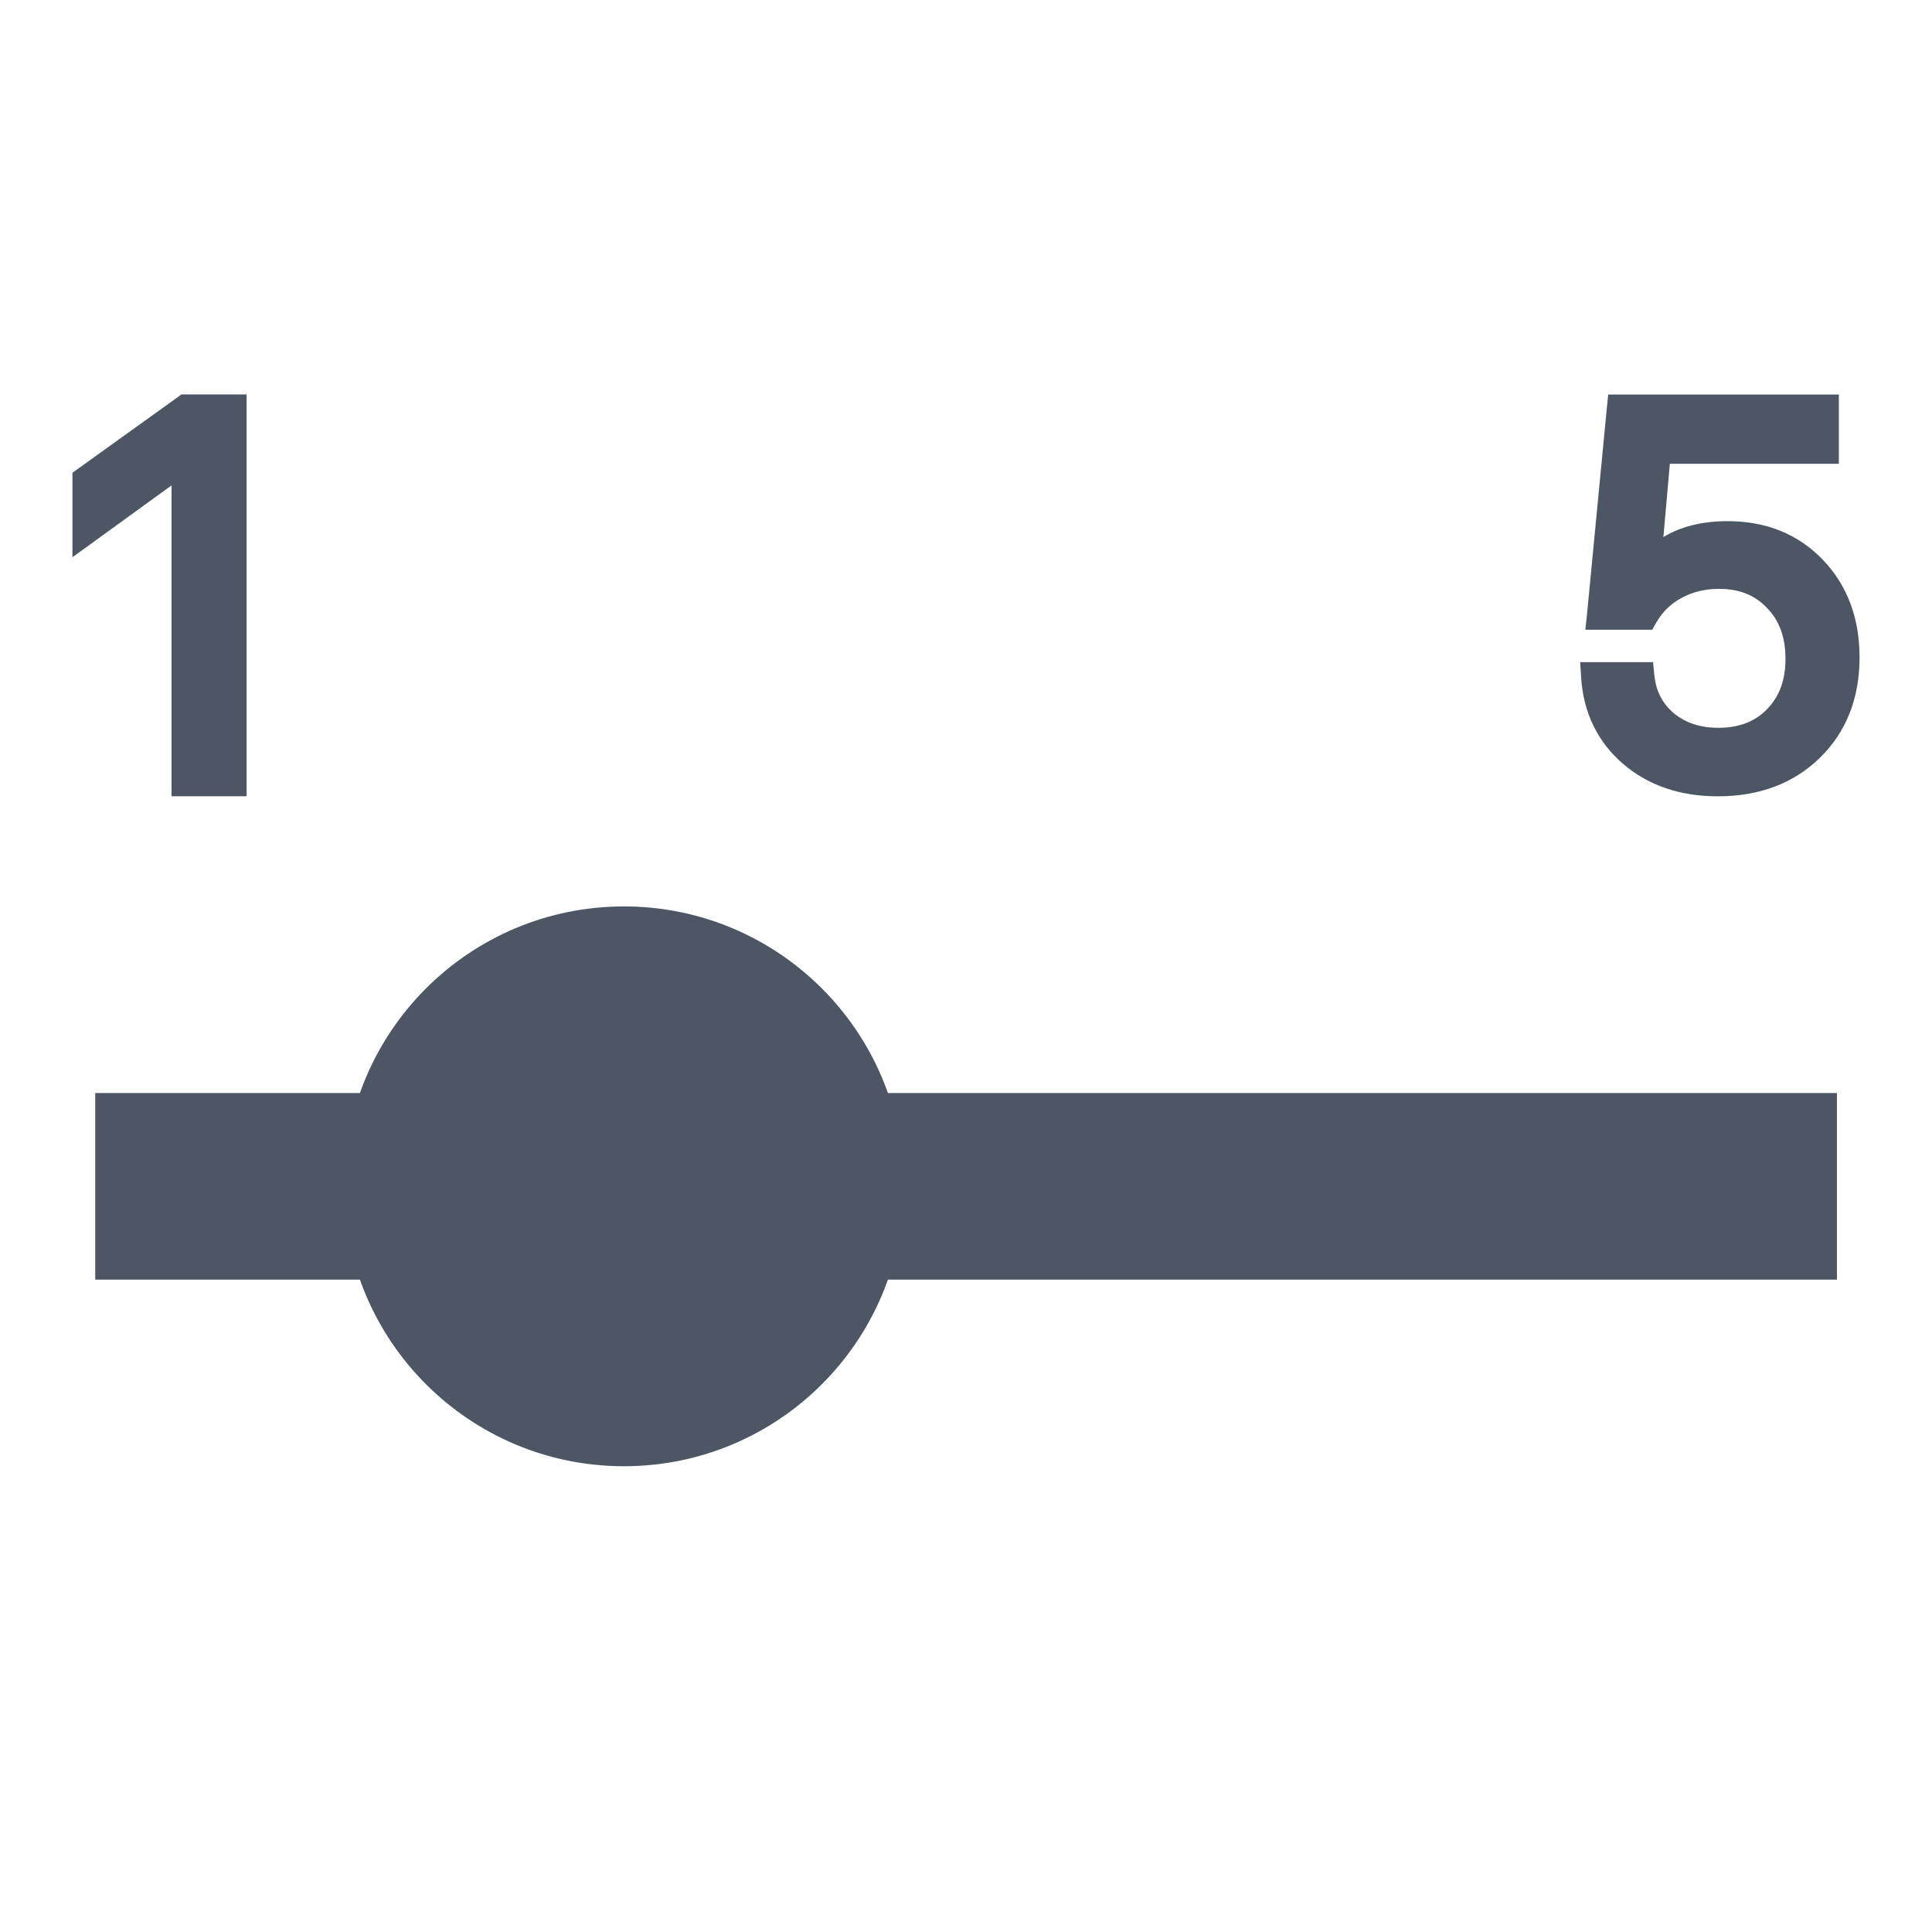 <svg width="24" height="24" viewBox="0 0 24 24" fill="none" xmlns="http://www.w3.org/2000/svg">
<path d="M19.818 8.325H19.736L19.741 8.407C19.767 8.818 19.929 9.155 20.226 9.412L20.226 9.412C20.523 9.667 20.896 9.792 21.341 9.792C21.826 9.792 22.228 9.644 22.537 9.343L22.537 9.343C22.847 9.04 23 8.645 23 8.167C23 7.704 22.858 7.32 22.57 7.021C22.282 6.722 21.91 6.574 21.46 6.574C21.082 6.574 20.774 6.675 20.544 6.884L20.652 5.661H22.665H22.743V5.584V5.078V5.001H22.665H20.138H20.068L20.061 5.071L19.814 7.638L19.805 7.723H19.89H20.421H20.466L20.488 7.684C20.573 7.536 20.69 7.421 20.841 7.34L20.841 7.34C20.992 7.257 21.163 7.215 21.356 7.215C21.635 7.215 21.854 7.305 22.022 7.482L22.023 7.483C22.193 7.659 22.28 7.89 22.28 8.183C22.28 8.476 22.193 8.705 22.023 8.879L22.023 8.879C21.855 9.052 21.633 9.141 21.347 9.141C21.097 9.141 20.892 9.072 20.728 8.936C20.566 8.799 20.474 8.621 20.451 8.395L20.444 8.325H20.374H19.818Z" fill="#4C5664" stroke="#4C5664" stroke-width="0.2"/>
<path d="M1 6.574V6.726L1.123 6.637L2.231 5.834V9.714V9.791H2.308H2.886H2.963V9.714V5.077V5H2.886H2.311H2.286L2.266 5.015L1.032 5.901L1 5.924V5.964V6.574Z" fill="#4C5664" stroke="#4C5664" stroke-width="0.2"/>
<path d="M22.819 13.578H1.183V15.896H22.819V13.578Z" fill="#4C5664"/>
<path d="M7.751 18.214C9.671 18.214 11.228 16.657 11.228 14.737C11.228 12.817 9.671 11.26 7.751 11.26C5.83 11.26 4.273 12.817 4.273 14.737C4.273 16.657 5.83 18.214 7.751 18.214Z" fill="#4C5664"/>
</svg>

